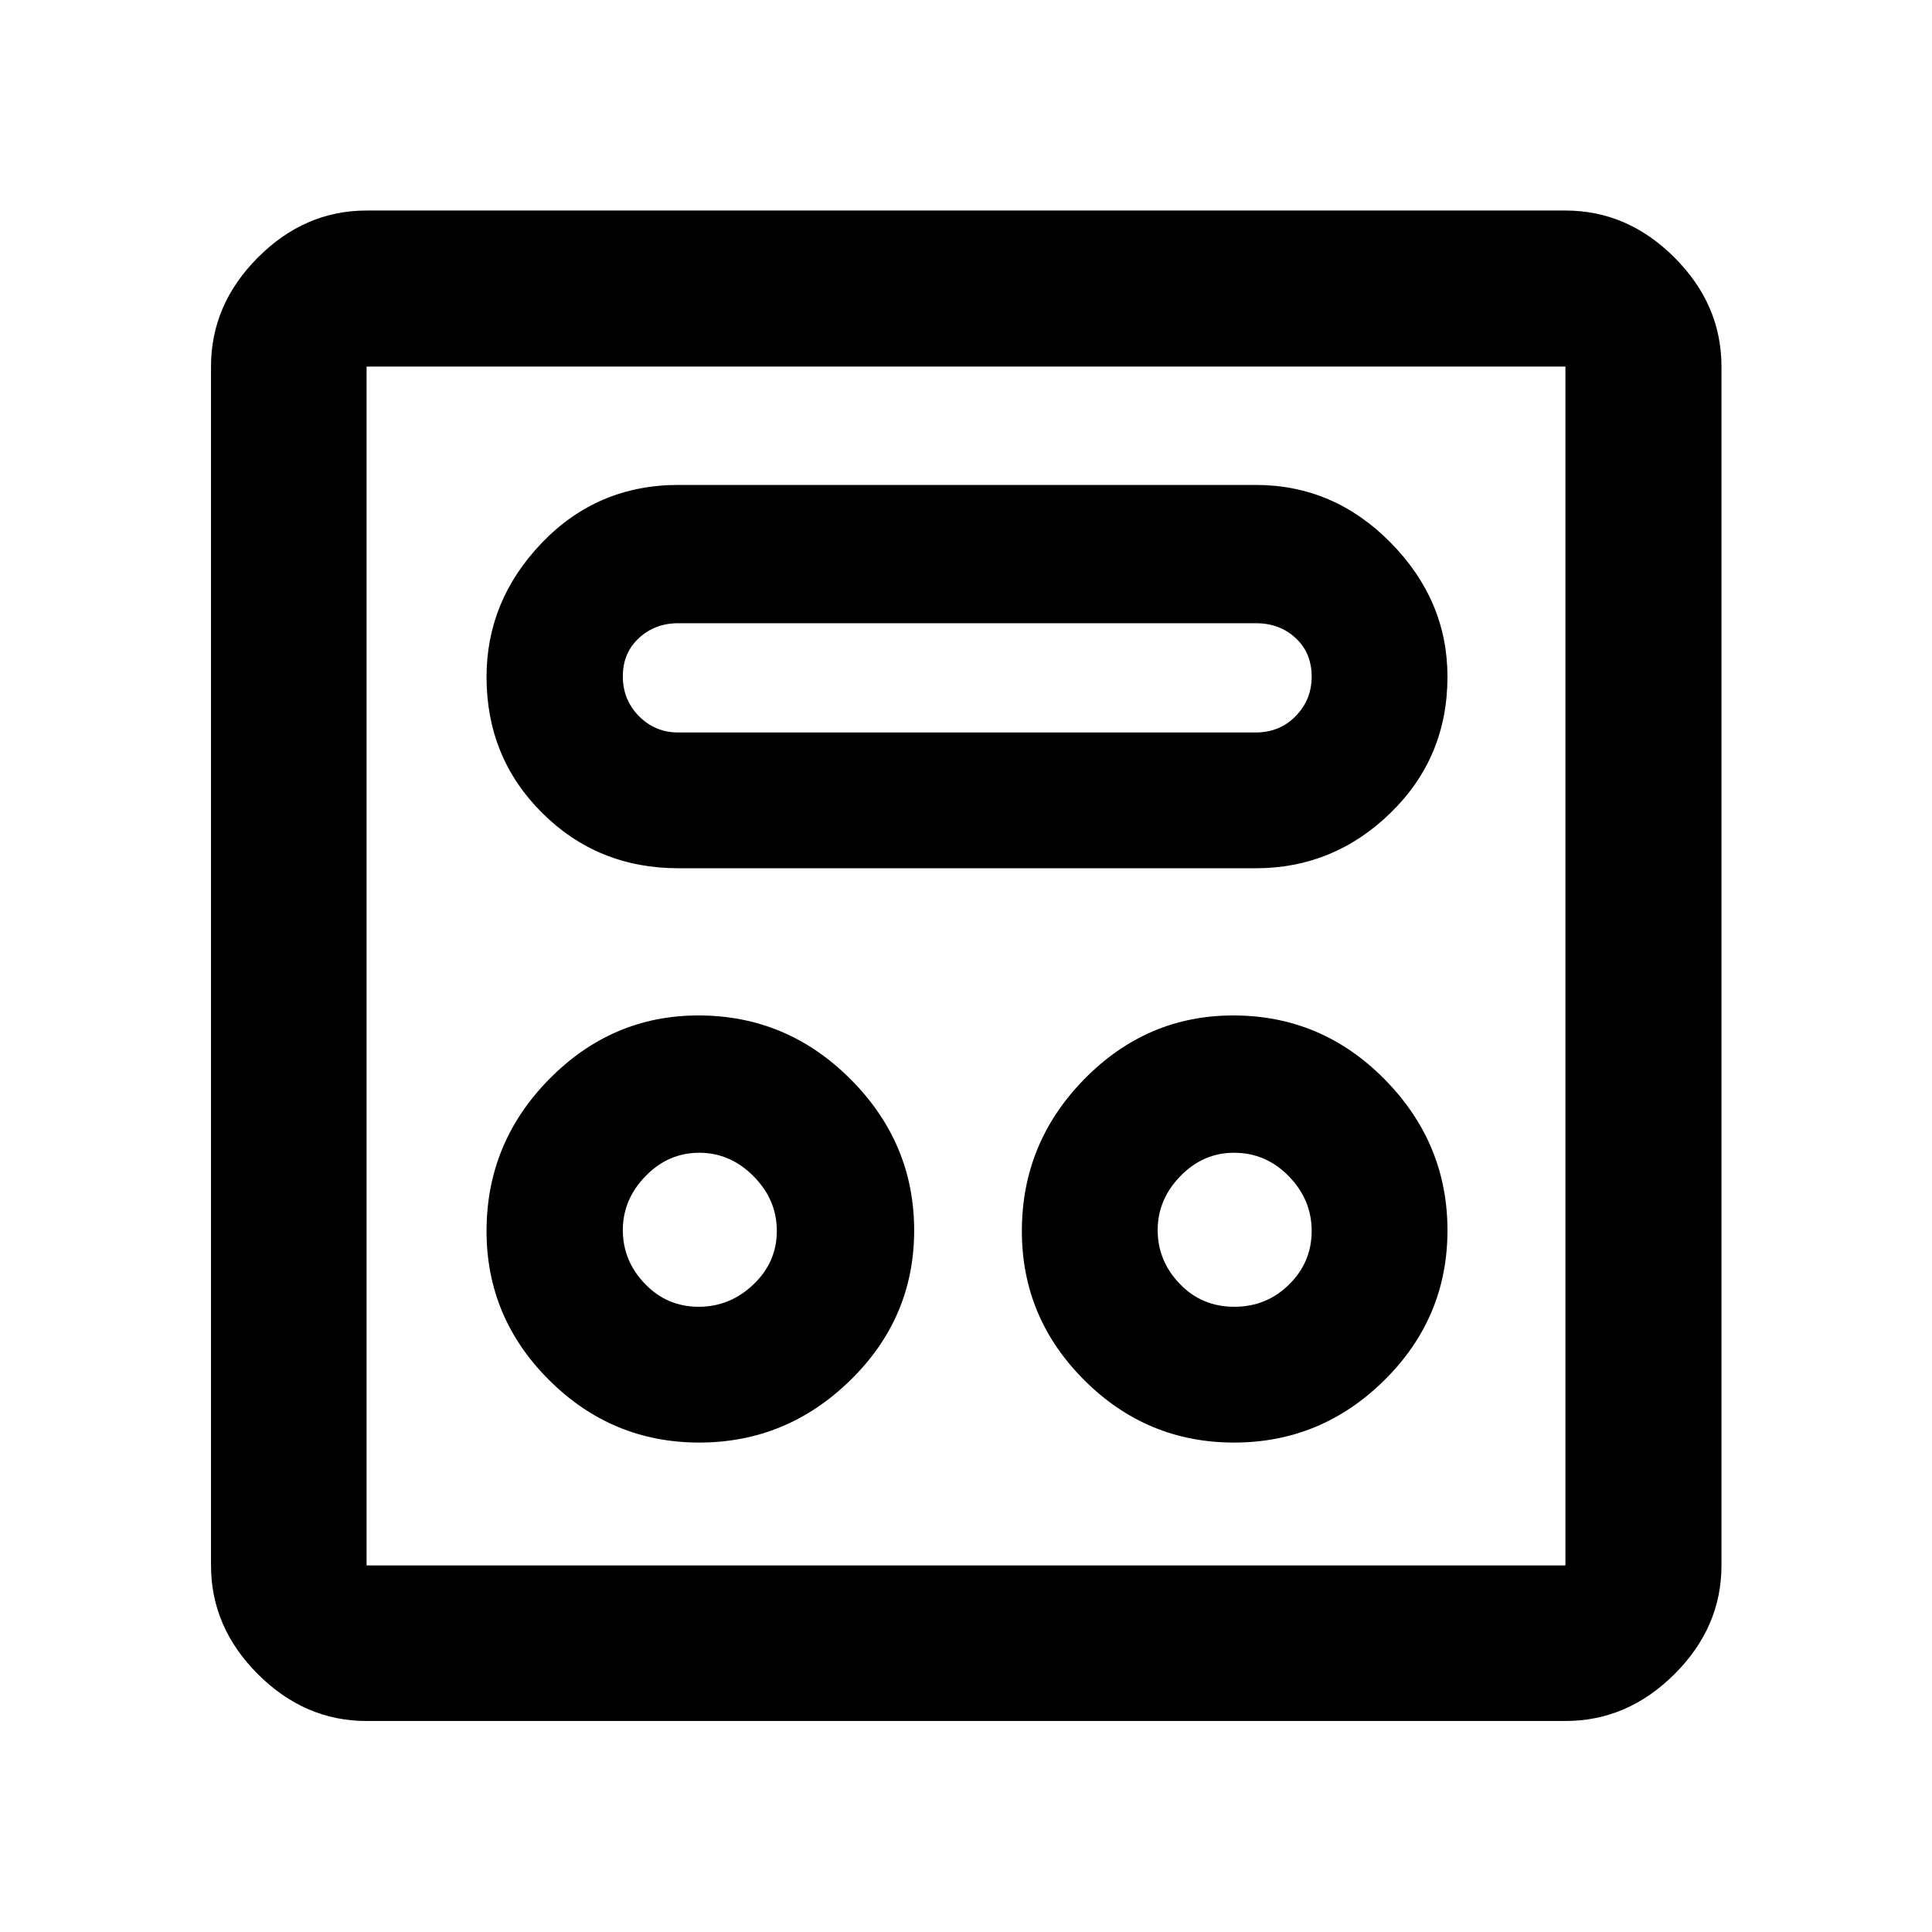 <svg xmlns="http://www.w3.org/2000/svg" height="48" viewBox="0 -960 960 960" width="48"><path d="M347.46-243.2q43.42 0 75.1-31 31.68-31 31.68-74.44t-31.62-75.12q-31.63-31.67-75.56-31.67-42.96 0-74.13 31.62-31.17 31.62-31.17 75.55 0 43.06 31.14 74.06t74.56 31Zm265.72 0q43.38 0 74.72-31 31.34-31 31.34-74.44t-31.29-75.12q-31.28-31.67-75.17-31.67-42.92 0-73.97 31.62-31.05 31.62-31.05 75.55 0 43.06 31.02 74.06t74.4 31ZM347.2-310.67q-15.8 0-26.76-11.43-10.96-11.42-10.96-26.65 0-15.24 11.28-26.84 11.28-11.61 26.68-11.61t26.98 11.65Q386-363.9 386-348.37q0 15.54-11.64 26.62-11.64 11.08-27.16 11.08Zm266.12 0q-16.21 0-27.14-11.43-10.94-11.42-10.94-26.65 0-15.24 11.28-26.84 11.28-11.61 26.68-11.61 15.8 0 27.18 11.65 11.38 11.65 11.38 27.18 0 15.54-11.21 26.62-11.22 11.08-27.23 11.08Zm-276.19-217.9H624q38.72 0 66.98-27.53 28.26-27.53 28.26-67.63 0-38.01-28.26-66.66T624-719.04H337.16q-40.24 0-67.82 28.68-27.58 28.69-27.58 66.74 0 40.05 27.63 67.55t67.74 27.5Zm-.12-67.47q-11.53 0-19.53-8.12-8-8.12-8-19.76 0-11.65 8-19.03 8-7.38 19.53-7.38h286.98q11.87 0 19.82 7.38 7.95 7.38 7.95 19.15 0 11.52-7.95 19.64-7.95 8.12-19.82 8.12H337.01ZM182.15-104.85q-30.74 0-54.02-23.28-23.28-23.28-23.28-54.02v-595.7q0-30.84 23.28-54.19 23.28-23.35 54.02-23.35h595.7q30.84 0 54.19 23.35 23.35 23.35 23.35 54.19v595.7q0 30.74-23.35 54.02-23.35 23.28-54.19 23.28h-595.7Zm0-77.3h595.7v-595.7h-595.7v595.7Zm0-595.7v595.7-595.7Z"/></svg>